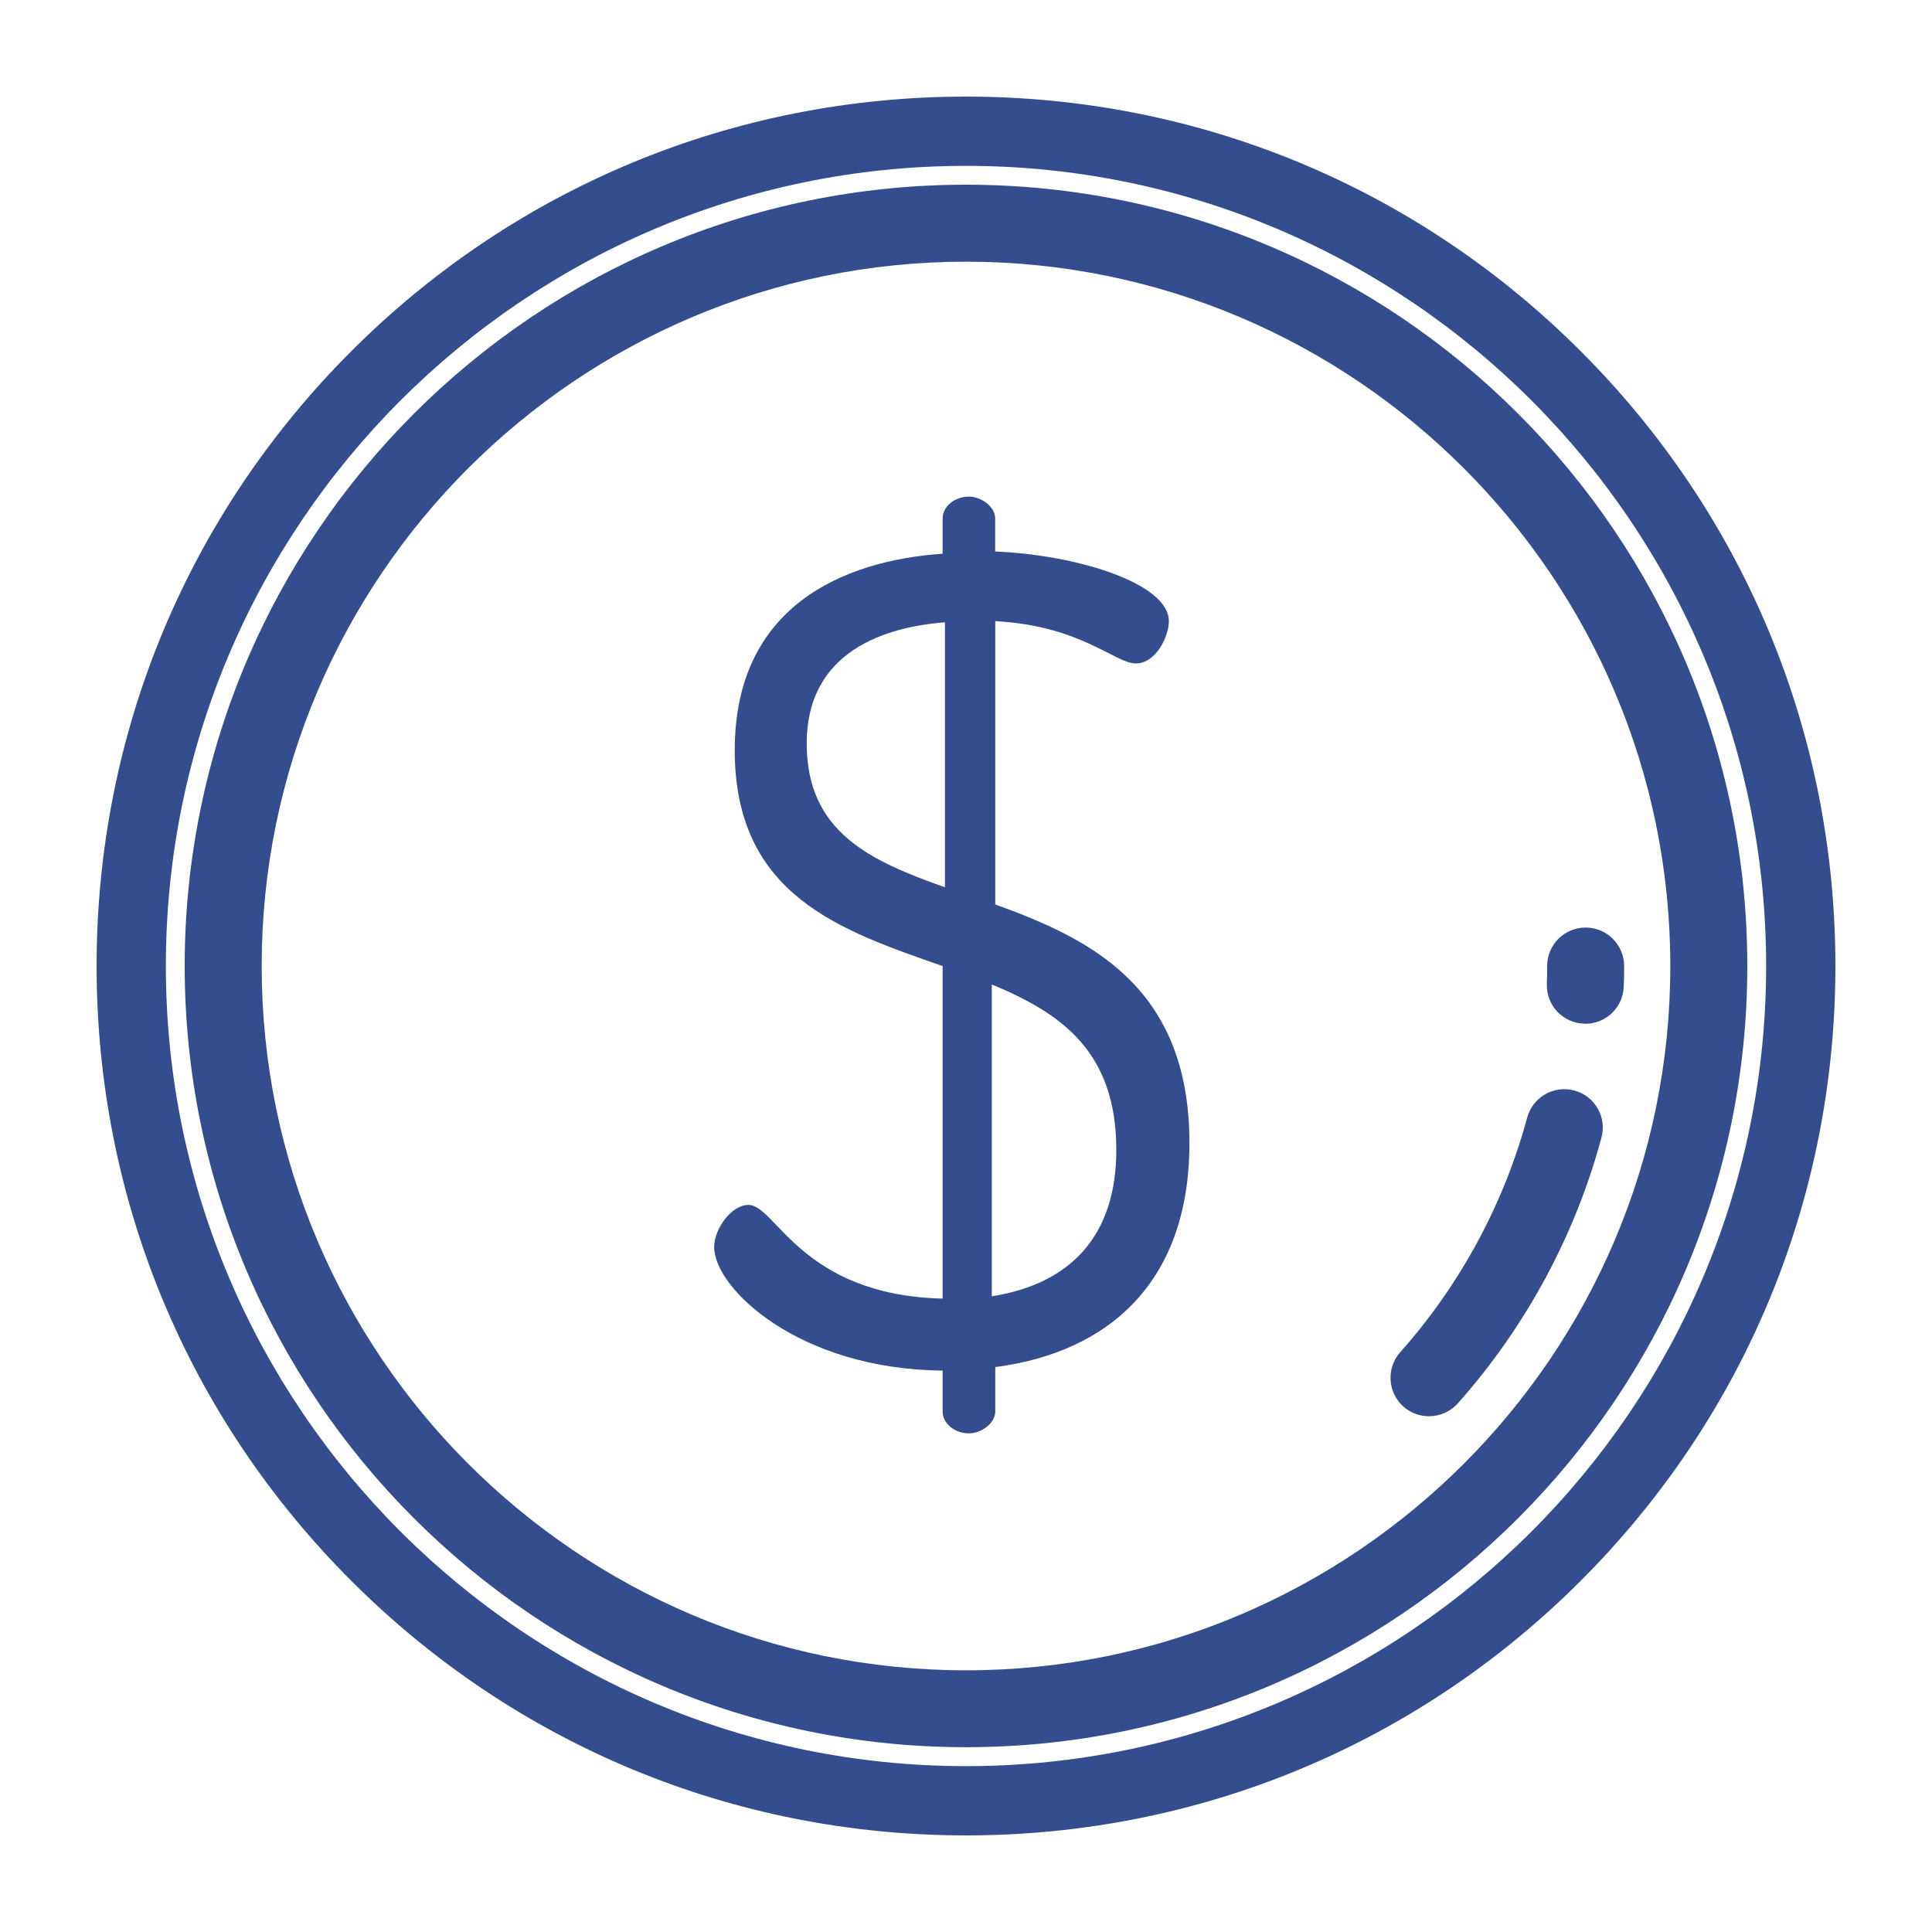 <svg width="20" height="20" viewBox="0 0 20 20" fill="none" xmlns="http://www.w3.org/2000/svg">
<path d="M16.364 3.636C14.664 1.936 12.404 1 10 1C7.596 1 5.336 1.936 3.636 3.636C1.936 5.336 1 7.596 1 10C1 12.404 1.936 14.664 3.636 16.364C5.336 18.064 7.596 19 10 19C12.404 19 14.664 18.064 16.364 16.364C18.064 14.664 19 12.404 19 10C19 7.596 18.064 5.336 16.364 3.636ZM10 18.283C5.433 18.283 1.717 14.567 1.717 10C1.717 5.433 5.433 1.717 10 1.717C14.567 1.717 18.283 5.433 18.283 10C18.283 14.567 14.567 18.283 10 18.283Z" fill="#334D8F"/>
<path d="M10 1.912C5.54 1.912 1.912 5.54 1.912 10C1.912 14.459 5.54 18.087 10 18.087C14.46 18.087 18.088 14.459 18.088 10C18.088 5.54 14.46 1.912 10 1.912ZM10 17.291C5.98 17.291 2.709 14.02 2.709 10C2.709 5.98 5.98 2.709 10 2.709C14.02 2.709 17.291 5.98 17.291 10C17.291 14.02 14.02 17.291 10 17.291Z" fill="#334D8F"/>
<path d="M10.303 9.363V6.43C11.189 6.477 11.544 6.868 11.757 6.868C11.97 6.868 12.1 6.584 12.1 6.43C12.1 6.04 11.154 5.744 10.302 5.709V5.366C10.302 5.248 10.161 5.141 10.03 5.141C9.877 5.141 9.758 5.248 9.758 5.366V5.732C8.73 5.803 7.606 6.276 7.606 7.766C7.606 9.28 8.718 9.635 9.758 10.001V13.443C8.292 13.407 8.032 12.473 7.748 12.473C7.571 12.473 7.393 12.721 7.393 12.91C7.393 13.336 8.269 14.176 9.758 14.188V14.613C9.758 14.731 9.877 14.838 10.03 14.838C10.161 14.838 10.303 14.731 10.303 14.613V14.152C11.485 13.998 12.313 13.265 12.313 11.834C12.313 10.214 11.284 9.717 10.303 9.363ZM9.782 9.185C9.014 8.913 8.351 8.618 8.351 7.695C8.351 6.82 9.037 6.501 9.782 6.442V9.185ZM10.267 13.419V10.191C10.976 10.486 11.556 10.876 11.556 11.905C11.556 12.78 11.095 13.289 10.267 13.419Z" fill="#334D8F"/>
<path d="M16.298 11.289C16.085 11.231 15.867 11.357 15.809 11.57C15.568 12.463 15.114 13.303 14.495 13.998C14.349 14.162 14.364 14.414 14.528 14.561C14.604 14.628 14.698 14.661 14.793 14.661C14.902 14.661 15.012 14.616 15.091 14.528C15.791 13.741 16.306 12.79 16.578 11.777C16.636 11.565 16.51 11.346 16.298 11.289Z" fill="#334D8F"/>
<path d="M16.414 9.602C16.194 9.602 16.016 9.78 16.016 10C16.016 10.062 16.015 10.125 16.013 10.187C16.006 10.407 16.179 10.591 16.399 10.597C16.403 10.598 16.407 10.598 16.412 10.598C16.626 10.598 16.803 10.427 16.809 10.211C16.812 10.142 16.813 10.07 16.813 10C16.813 9.78 16.634 9.602 16.414 9.602Z" fill="#334D8F"/>
</svg>
